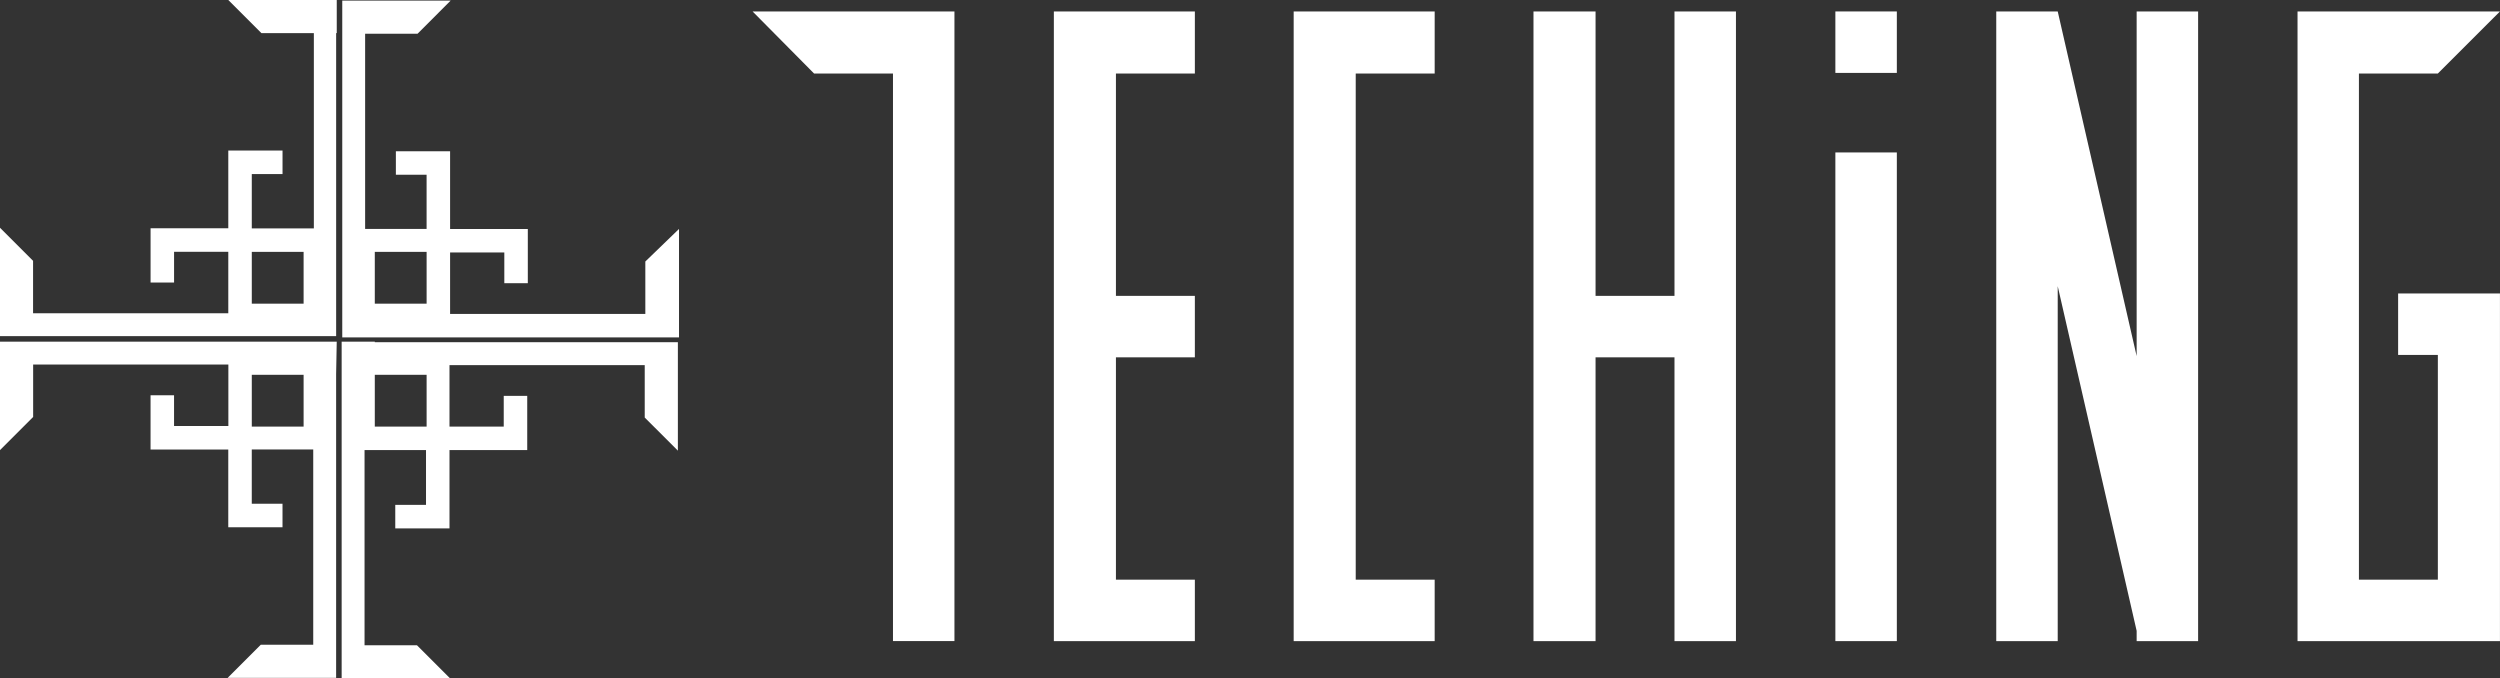 <svg xmlns="http://www.w3.org/2000/svg" width="132.145" height="35.863" viewBox="0 0 132.145 35.863"><rect x="0" y="0" width="132.145" height="35.863" fill="#333333" stroke="none"/><g transform="translate(-1705.2 -1787)"><g transform="translate(1744.98 1787.605)"><path d="M2043.921,1788.9v18.218l-4.172-18.218v0H2036.5v33.283h3.249v-18.76l4.172,18.218v.542h3.249V1788.9Z" transform="translate(-1970.762 -1788.9)" fill="#fff"/><path d="M1887.553,1792.18V1788.9H1880.1v33.283h7.453v-3.249h-4.172v-11.752h4.172v-3.249h-4.172V1792.18Z" transform="translate(-1864.175 -1788.9)" fill="#fff"/><path d="M1927.353,1792.18V1788.9H1919.9v33.283h7.453v-3.249h-4.173V1792.18Z" transform="translate(-1891.299 -1788.9)" fill="#fff"/><g transform="translate(57.234 0)"><rect width="3.249" height="3.249" fill="#fff"/><rect width="3.249" height="25.83" transform="translate(0 7.453)" fill="#fff"/></g><path d="M2097.2,1788.9h-10.7v33.283h10.7v-18.377h-5.383v3.249h2.1v11.88h-4.172V1792.18h4.172" transform="translate(-2004.837 -1788.9)" fill="#fff"/><path d="M1967.153,1788.9v15.033h-4.172V1788.9H1959.7v33.283h3.281v-15h4.172v15h3.249V1788.9Z" transform="translate(-1918.423 -1788.9)" fill="#fff"/><path d="M1833.349,1792.18h4.172v30h3.249V1788.9H1830.1" transform="translate(-1830.1 -1788.9)" fill="#fff"/></g><g transform="translate(1705.2 1787)"><path d="M1723,1788.752V1787h-5.733l1.752,1.752h2.771v10.319h-3.281V1796.2h1.625v-1.242h-2.867v4.109h-4.108v2.866h1.242v-1.625h2.866v3.249h-10.319v-2.771l-1.752-1.752v5.733h17.772v-5.733h0v-10.287Zm-1.752,11.561v.51h0v2.229h-2.739v-2.739Z" transform="translate(-1705.2 -1787)" fill="#fff"/><path d="M1778.02,1800.891v2.771H1767.7v-3.249h2.866v1.624h1.242v-2.866H1767.7v-4.109h-2.866v1.242h1.624v2.866h-3.249v-10.319h2.771l1.751-1.752H1762v12.071h0v5.733h17.8v-5.733Zm-14.3,0v-.51h2.739v2.739h-2.739v-2.229Z" transform="translate(-1743.909 -1787.068)" fill="#fff"/><path d="M1763.652,1843.7H1761.9v5.733h0V1861.5h5.733l-1.752-1.752h-2.771v-10.319h3.249v2.9h-1.625v1.242h2.866v-4.14h4.109v-2.866h-1.242v1.624H1767.6v-3.249h10.32v2.771l1.752,1.751v-5.733h-16.021Zm0,4.491v-.51h0v-2.229h2.739v2.739Z" transform="translate(-1743.841 -1825.641)" fill="#fff"/><path d="M1723,1843.7h-17.8v5.733l1.752-1.752v-2.771h10.319v3.249H1714.4v-1.624h-1.242v2.866h4.108v4.109h2.867v-1.242h-1.625V1849.4h3.249v10.319h-2.771l-1.752,1.752h5.733V1845.42l.032-1.72Zm-1.752,3.981v.51h-2.739v-2.739h2.739v2.229Z" transform="translate(-1705.2 -1825.641)" fill="#fff"/></g></g></svg>